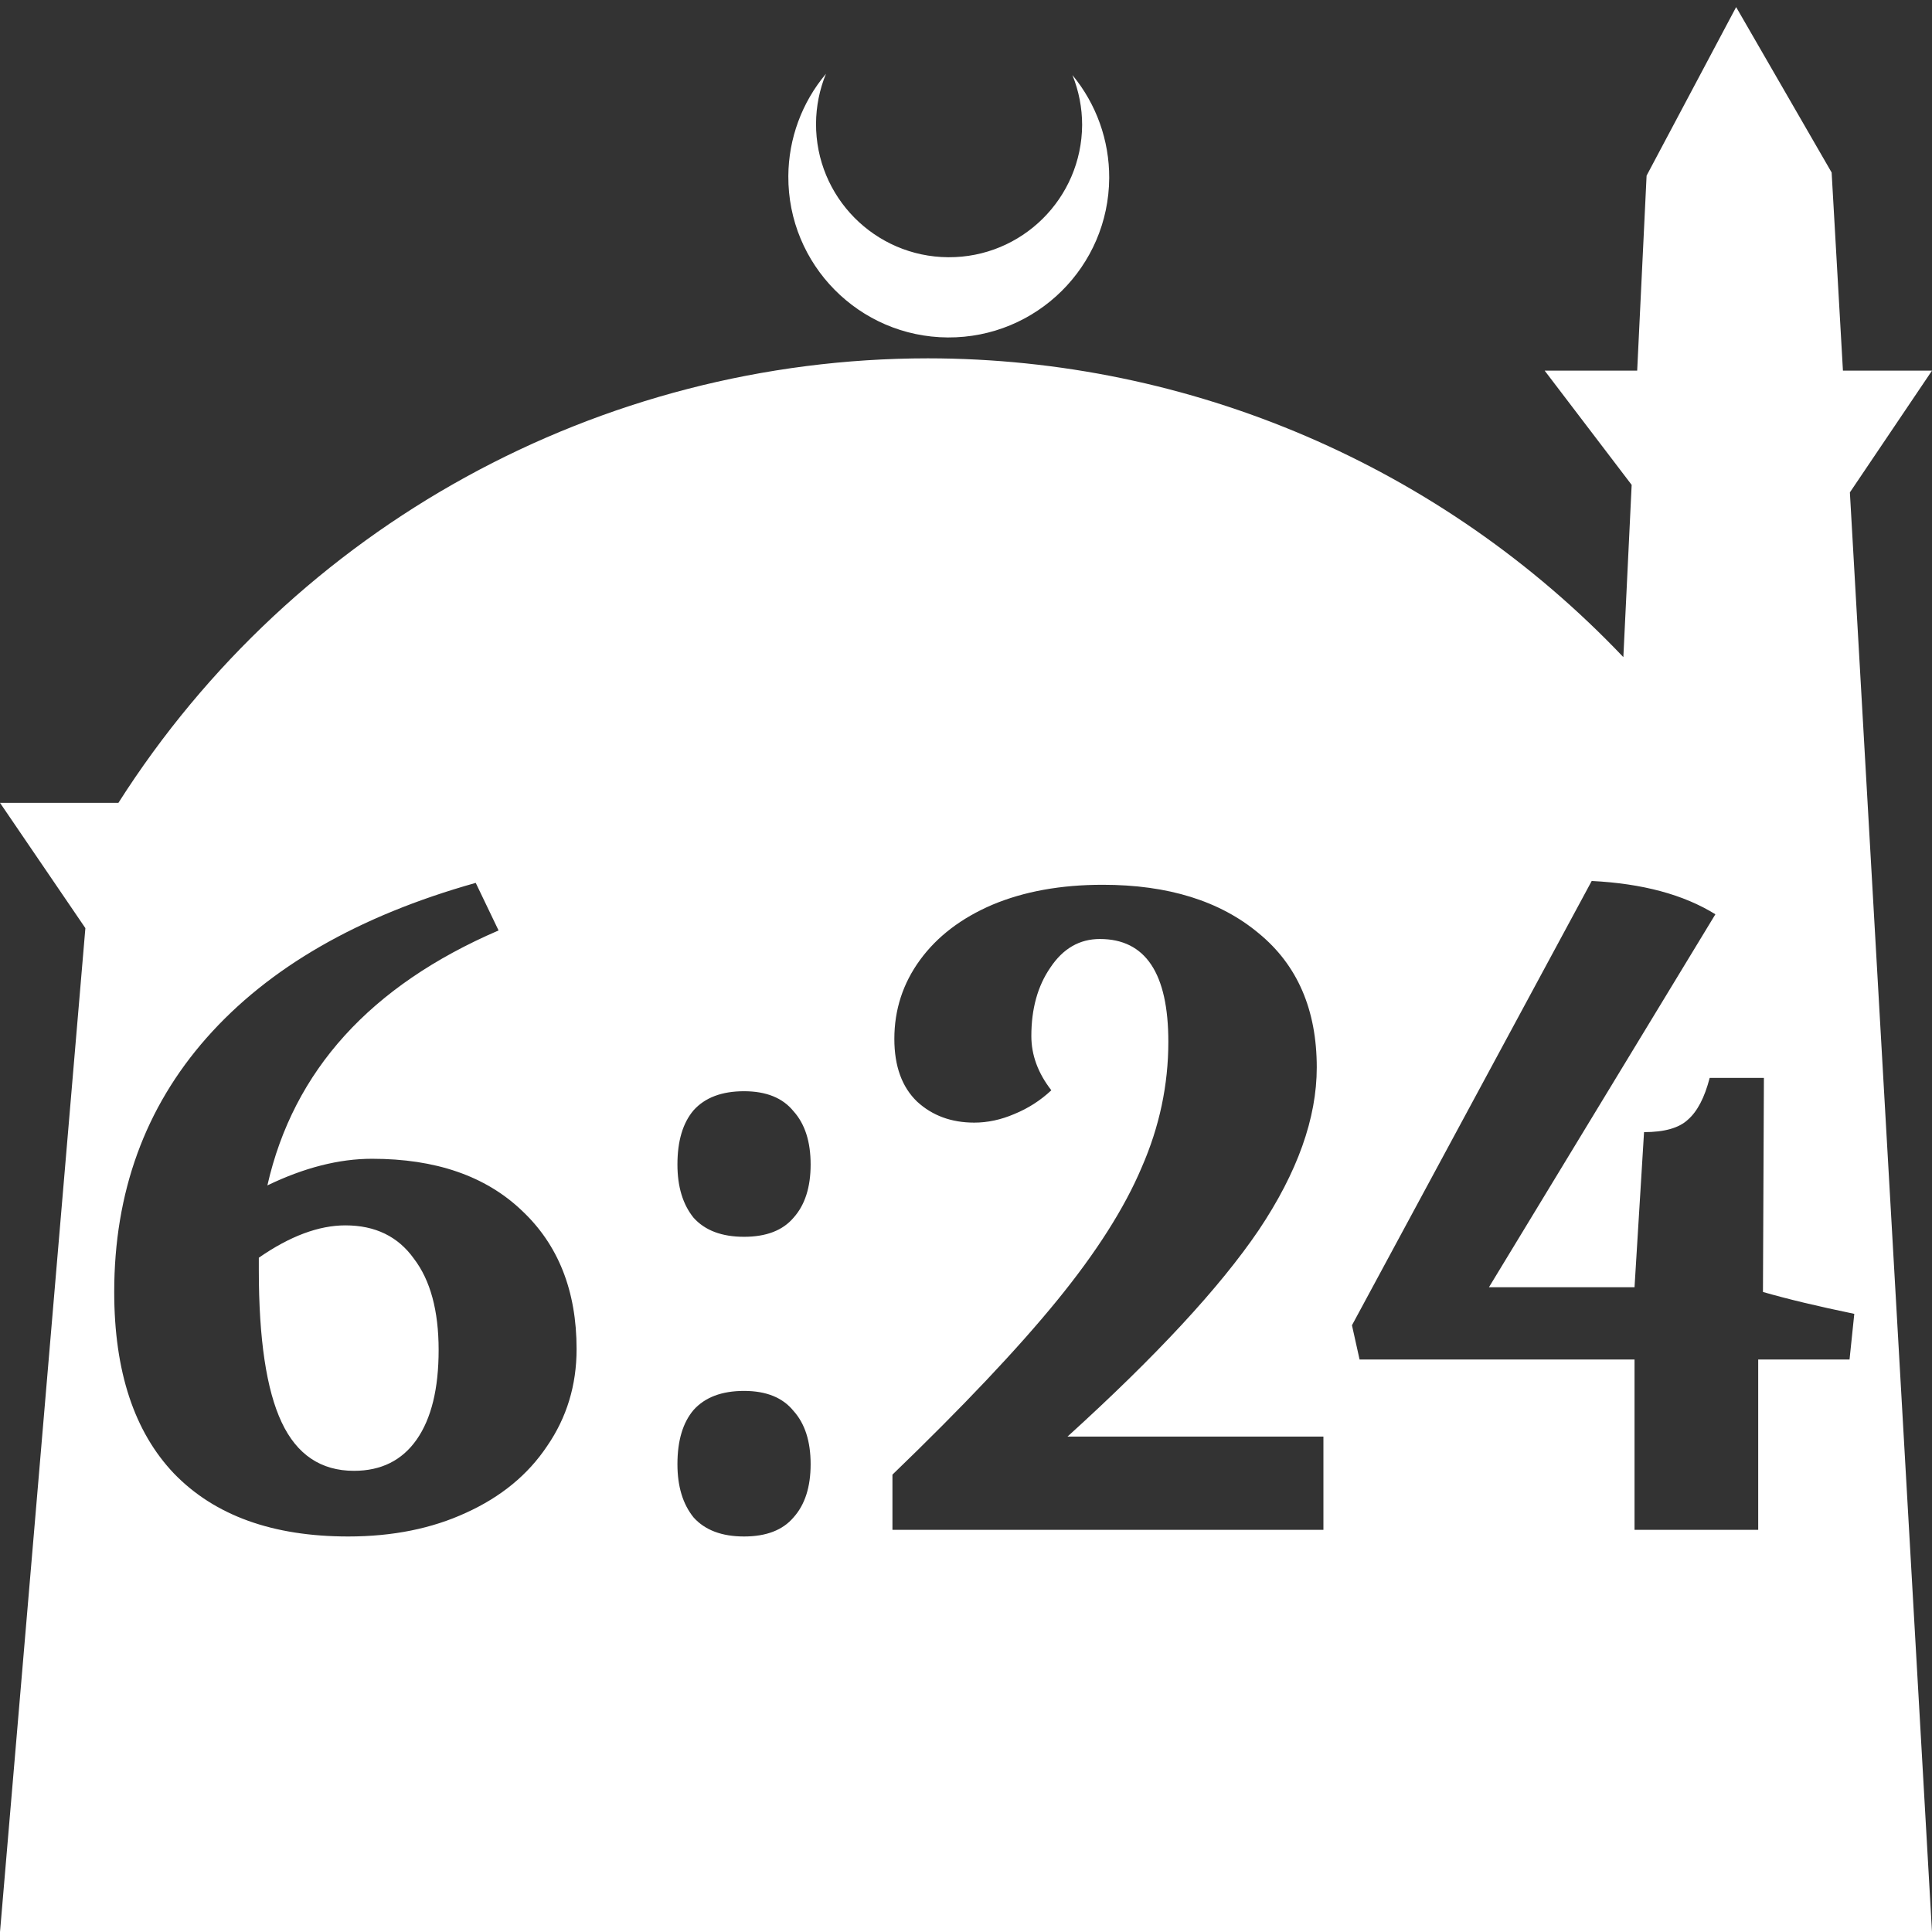 <?xml version="1.0" encoding="UTF-8" standalone="no"?>
<!-- Created with Inkscape (http://www.inkscape.org/) -->

<svg
   width="172.67mm"
   height="172.67mm"
   viewBox="0 0 172.67 172.67"
   version="1.1"
   id="svg1"
   xml:space="preserve"
   xmlns="http://www.w3.org/2000/svg"
   xmlns:svg="http://www.w3.org/2000/svg"><rect x="0" y="0" width="172.67" height="172.67" fill="#333333" stroke="none"/><defs
     id="defs1" /><g
     id="layer1"
     transform="translate(157.251,198.81)"><path
       id="path5"
       style="fill:#ffffff;fill-opacity:1;stroke-width:0.805;stroke-linecap:round;stroke-linejoin:round"
       d="M -2.086 -198.177 L -10.089 -183.113 L -10.93 -165.684 L -19.199 -165.684 L -11.423 -155.474 L -12.166 -140.079 C -28.353 -157.121 -50.824 -166.774 -74.327 -166.784 C -103.645 -166.774 -130.927 -151.792 -146.667 -127.059 L -157.251 -127.059 L -149.62 -115.86 L -157.251 -26.14 L -8.514 -26.14 L 15.419 -26.14 L 8.08 -154.802 L 15.419 -165.684 L 7.459 -165.684 L 6.449 -183.393 L -2.086 -198.177 z M -83.431 -192.216 C -85.585 -189.655 -86.775 -186.421 -86.795 -183.075 C -86.842 -175.155 -80.46 -168.697 -72.54 -168.651 C -64.621 -168.604 -58.163 -174.986 -58.117 -182.905 C -58.103 -186.26 -59.266 -189.514 -61.404 -192.1 C -60.831 -190.684 -60.537 -189.17 -60.537 -187.641 C -60.576 -181.074 -65.931 -175.782 -72.498 -175.82 C -79.065 -175.859 -84.358 -181.214 -84.319 -187.781 C -84.309 -189.303 -84.008 -190.808 -83.431 -192.216 z M -14.994 -120.074 C -10.459 -119.848 -6.774 -118.856 -3.94 -117.098 L -24.177 -83.767 L -11.167 -83.767 L -10.317 -97.627 C -8.503 -97.627 -7.2 -97.995 -6.406 -98.732 C -5.556 -99.469 -4.904 -100.716 -4.451 -102.473 L 0.396 -102.473 L 0.311 -83.342 C 2.466 -82.718 5.186 -82.067 8.474 -81.386 L 8.049 -77.305 L -0.114 -77.305 L -0.114 -62.085 L -11.167 -62.085 L -11.167 -77.305 L -35.741 -77.305 L -36.421 -80.366 L -14.994 -120.074 z M -114.733 -119.904 L -112.692 -115.652 C -124.142 -110.721 -131.03 -103.125 -133.354 -92.865 C -130.066 -94.452 -126.948 -95.246 -124 -95.246 C -118.332 -95.246 -113.882 -93.715 -110.651 -90.654 C -107.364 -87.593 -105.719 -83.455 -105.719 -78.24 C -105.719 -75.009 -106.598 -72.118 -108.355 -69.567 C -110.056 -67.017 -112.465 -65.032 -115.583 -63.615 C -118.644 -62.198 -122.158 -61.489 -126.126 -61.489 C -132.872 -61.489 -138.059 -63.36 -141.687 -67.101 C -145.258 -70.843 -147.043 -76.256 -147.043 -83.342 C -147.043 -92.241 -144.294 -99.809 -138.795 -106.044 C -133.24 -112.336 -125.22 -116.956 -114.733 -119.904 z M -58.698 -119.734 C -52.86 -119.734 -48.212 -118.289 -44.754 -115.398 C -41.296 -112.563 -39.567 -108.567 -39.567 -103.409 C -39.567 -98.874 -41.296 -94.027 -44.754 -88.869 C -48.212 -83.767 -53.908 -77.617 -61.844 -70.417 L -38.972 -70.417 L -38.972 -62.085 L -77.49 -62.085 L -77.49 -67.016 C -71.198 -73.081 -66.294 -78.268 -62.78 -82.576 C -59.265 -86.885 -56.743 -90.853 -55.212 -94.481 C -53.625 -98.108 -52.832 -101.85 -52.832 -105.704 C -52.832 -111.826 -54.872 -114.888 -58.954 -114.888 C -60.768 -114.888 -62.241 -114.037 -63.375 -112.336 C -64.509 -110.692 -65.076 -108.652 -65.076 -106.214 C -65.076 -104.514 -64.48 -102.899 -63.29 -101.368 C -64.253 -100.461 -65.359 -99.752 -66.606 -99.242 C -67.797 -98.732 -68.987 -98.477 -70.177 -98.477 C -72.218 -98.477 -73.919 -99.1 -75.279 -100.347 C -76.64 -101.651 -77.32 -103.522 -77.32 -105.959 C -77.32 -108.567 -76.555 -110.92 -75.024 -113.017 C -73.493 -115.114 -71.339 -116.758 -68.562 -117.948 C -65.728 -119.139 -62.44 -119.734 -58.698 -119.734 z M -90.754 -101.283 C -88.77 -101.283 -87.297 -100.688 -86.333 -99.497 C -85.313 -98.364 -84.802 -96.777 -84.802 -94.736 C -84.802 -92.695 -85.313 -91.108 -86.333 -89.974 C -87.297 -88.84 -88.77 -88.273 -90.754 -88.273 C -92.738 -88.273 -94.241 -88.84 -95.261 -89.974 C -96.225 -91.164 -96.706 -92.752 -96.706 -94.736 C -96.706 -96.833 -96.225 -98.448 -95.261 -99.582 C -94.241 -100.716 -92.738 -101.283 -90.754 -101.283 z M -126.382 -89.294 C -128.762 -89.294 -131.341 -88.33 -134.119 -86.403 L -134.119 -85.298 C -134.119 -79.119 -133.439 -74.584 -132.078 -71.693 C -130.718 -68.802 -128.564 -67.357 -125.616 -67.357 C -123.179 -67.357 -121.308 -68.292 -120.004 -70.162 C -118.7 -72.033 -118.049 -74.697 -118.049 -78.155 C -118.049 -81.669 -118.786 -84.39 -120.259 -86.318 C -121.677 -88.302 -123.717 -89.294 -126.382 -89.294 z M -90.754 -74.499 C -88.77 -74.499 -87.297 -73.904 -86.333 -72.713 C -85.313 -71.58 -84.802 -69.992 -84.802 -67.951 C -84.802 -65.911 -85.313 -64.324 -86.333 -63.19 C -87.297 -62.056 -88.77 -61.489 -90.754 -61.489 C -92.738 -61.489 -94.241 -62.056 -95.261 -63.19 C -96.225 -64.38 -96.706 -65.967 -96.706 -67.951 C -96.706 -70.049 -96.225 -71.664 -95.261 -72.798 C -94.241 -73.932 -92.738 -74.499 -90.754 -74.499 z " /></g></svg>
